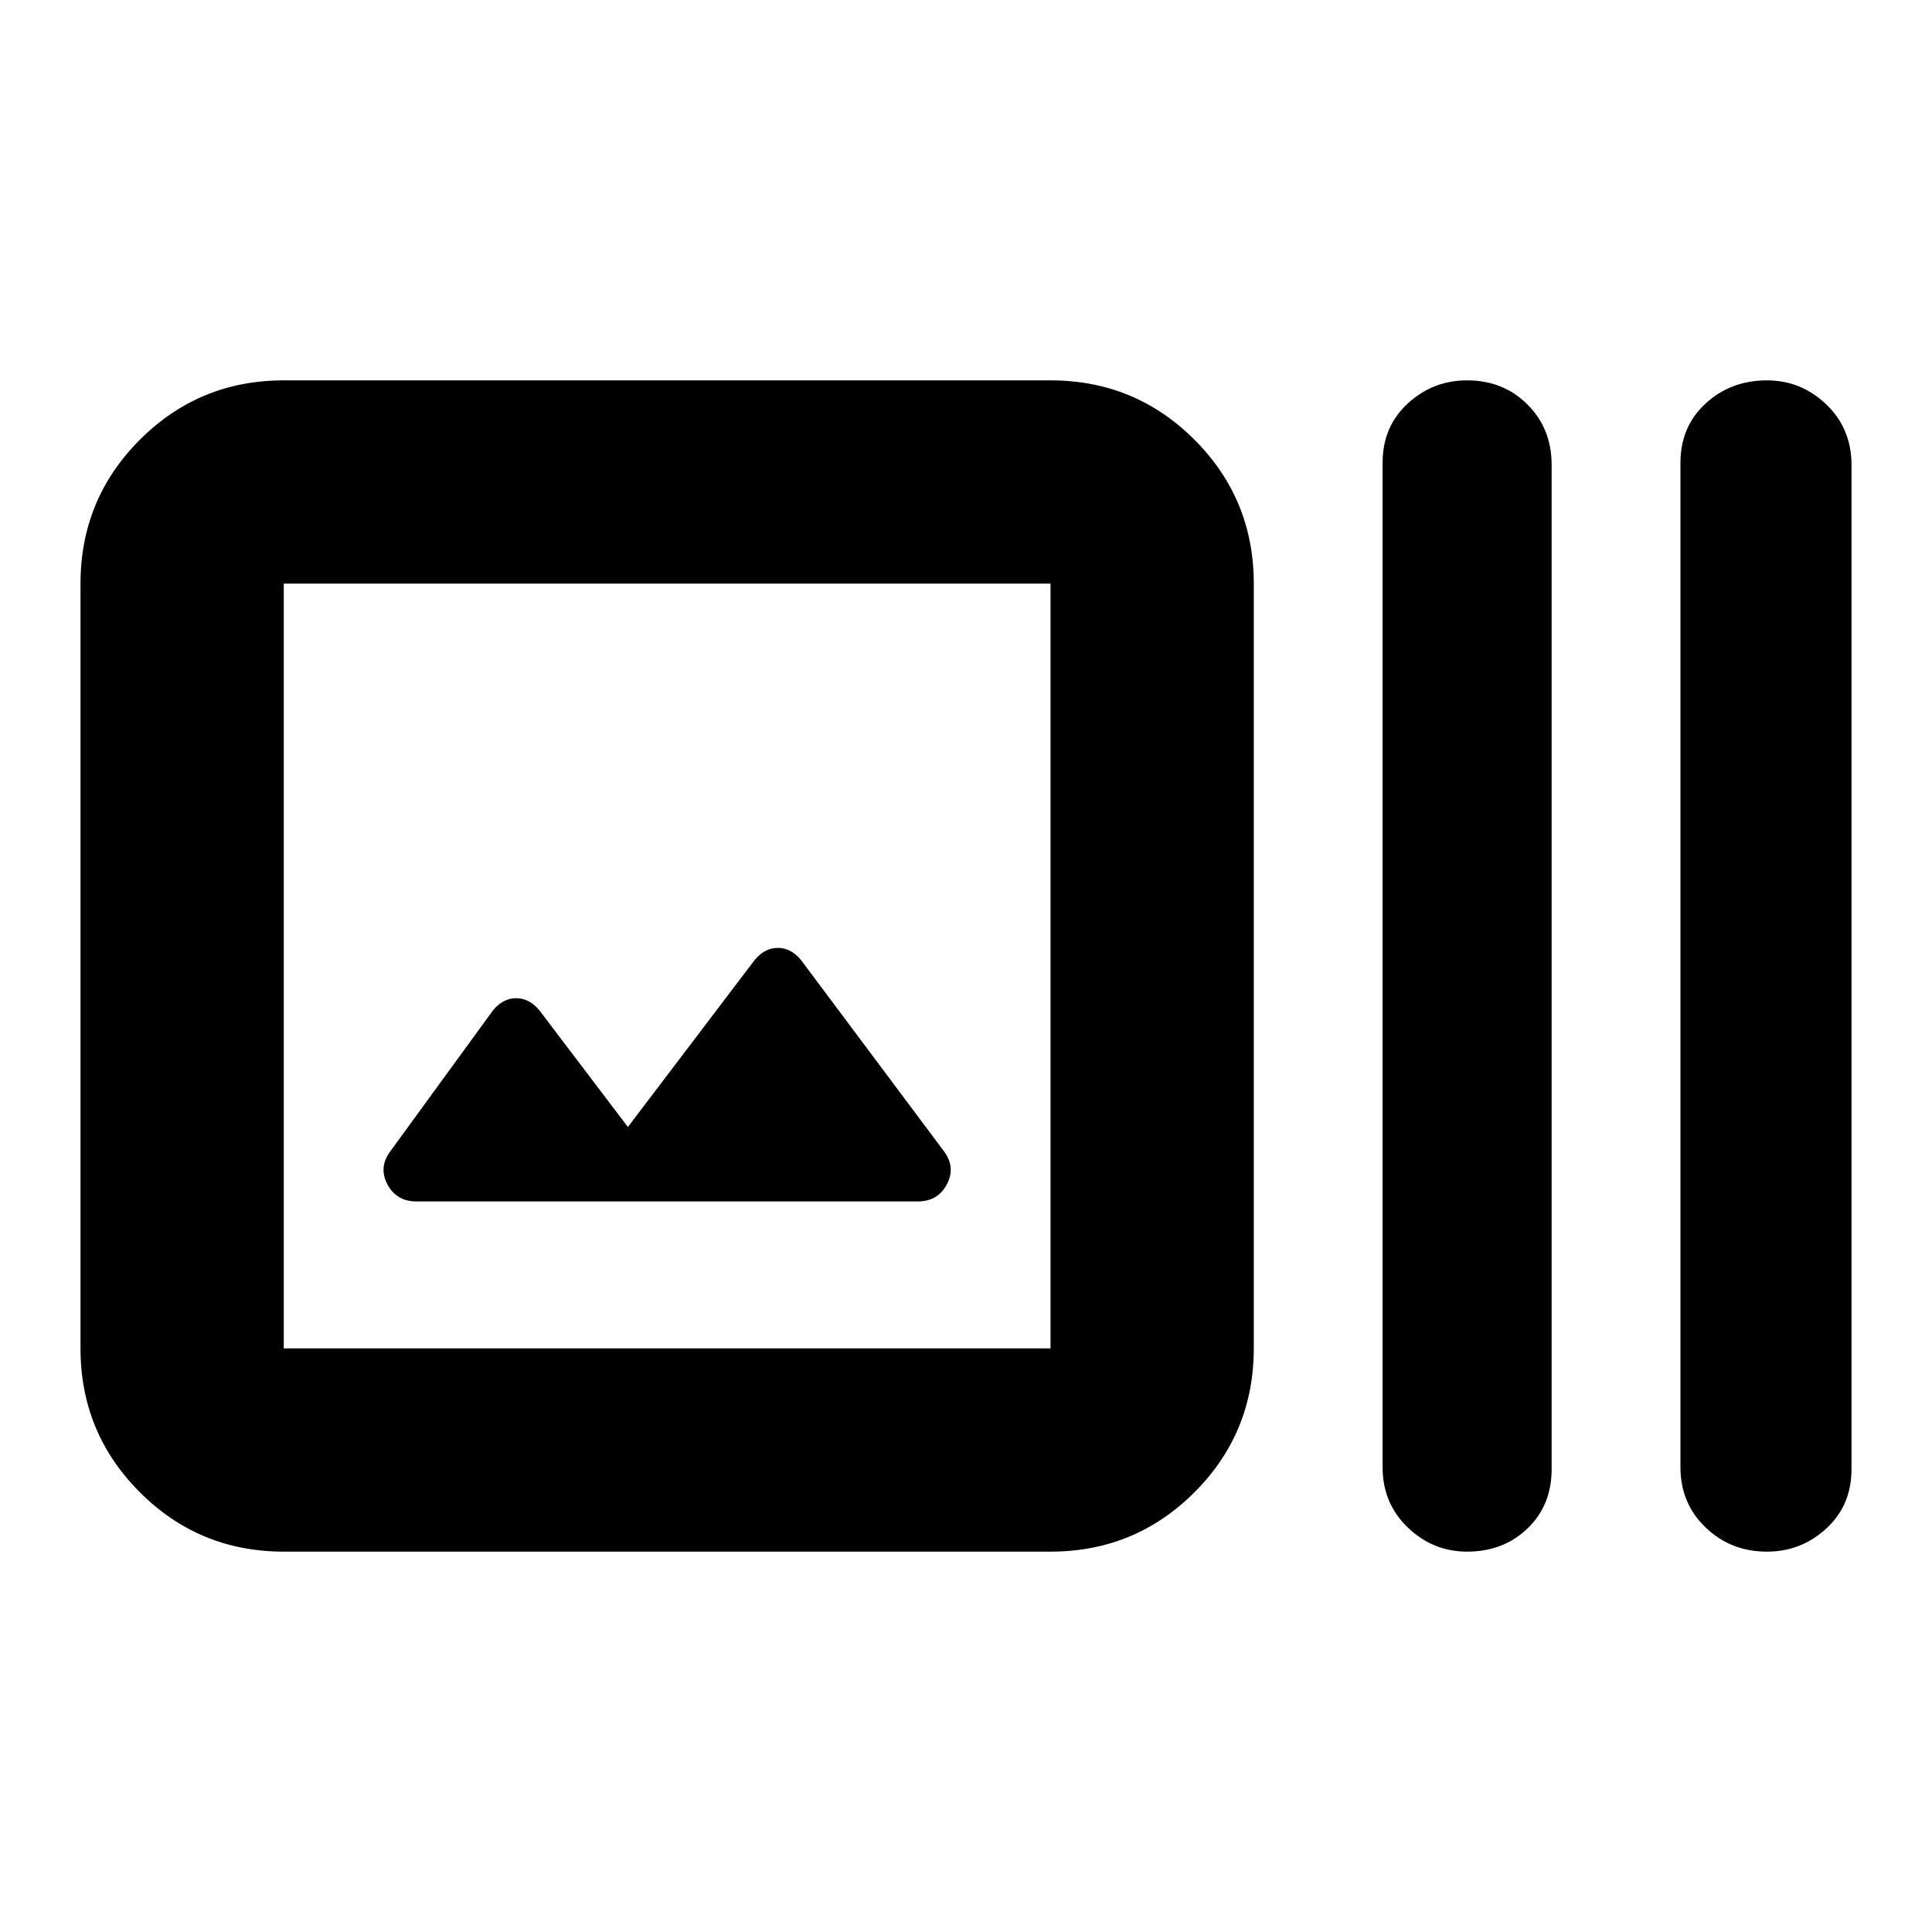 <svg xmlns="http://www.w3.org/2000/svg" height="24" width="24"><path d="M3.525 19.275Q2.475 19.275 1.738 18.538Q1 17.8 1 16.75V7.25Q1 6.2 1.738 5.462Q2.475 4.725 3.525 4.725H13.05Q14.1 4.725 14.838 5.462Q15.575 6.2 15.575 7.25V16.75Q15.575 17.8 14.838 18.538Q14.1 19.275 13.05 19.275ZM3.525 16.75H13.05Q13.05 16.75 13.05 16.75Q13.05 16.75 13.05 16.75V7.25Q13.05 7.25 13.05 7.25Q13.05 7.25 13.05 7.25H3.525Q3.525 7.25 3.525 7.25Q3.525 7.25 3.525 7.25V16.75Q3.525 16.75 3.525 16.75Q3.525 16.75 3.525 16.75ZM18.225 19.275Q17.8 19.275 17.488 18.975Q17.175 18.675 17.175 18.225V5.75Q17.175 5.3 17.488 5.012Q17.8 4.725 18.225 4.725Q18.675 4.725 18.975 5.025Q19.275 5.325 19.275 5.775V18.25Q19.275 18.7 18.975 18.987Q18.675 19.275 18.225 19.275ZM21.95 19.275Q21.5 19.275 21.188 18.975Q20.875 18.675 20.875 18.225V5.75Q20.875 5.3 21.188 5.012Q21.5 4.725 21.95 4.725Q22.375 4.725 22.688 5.025Q23 5.325 23 5.775V18.25Q23 18.7 22.688 18.987Q22.375 19.275 21.95 19.275ZM5.175 14.925H11.4Q11.65 14.925 11.762 14.712Q11.875 14.5 11.725 14.3L9.95 11.925Q9.825 11.775 9.663 11.775Q9.5 11.775 9.375 11.925L7.8 14L6.7 12.55Q6.575 12.4 6.412 12.4Q6.25 12.4 6.125 12.55L4.85 14.3Q4.7 14.5 4.812 14.712Q4.925 14.925 5.175 14.925ZM3.525 7.25Q3.525 7.25 3.525 7.25Q3.525 7.25 3.525 7.25V16.75Q3.525 16.75 3.525 16.75Q3.525 16.75 3.525 16.75Q3.525 16.75 3.525 16.75Q3.525 16.75 3.525 16.75V7.25Q3.525 7.25 3.525 7.25Q3.525 7.25 3.525 7.25Z"/></svg>